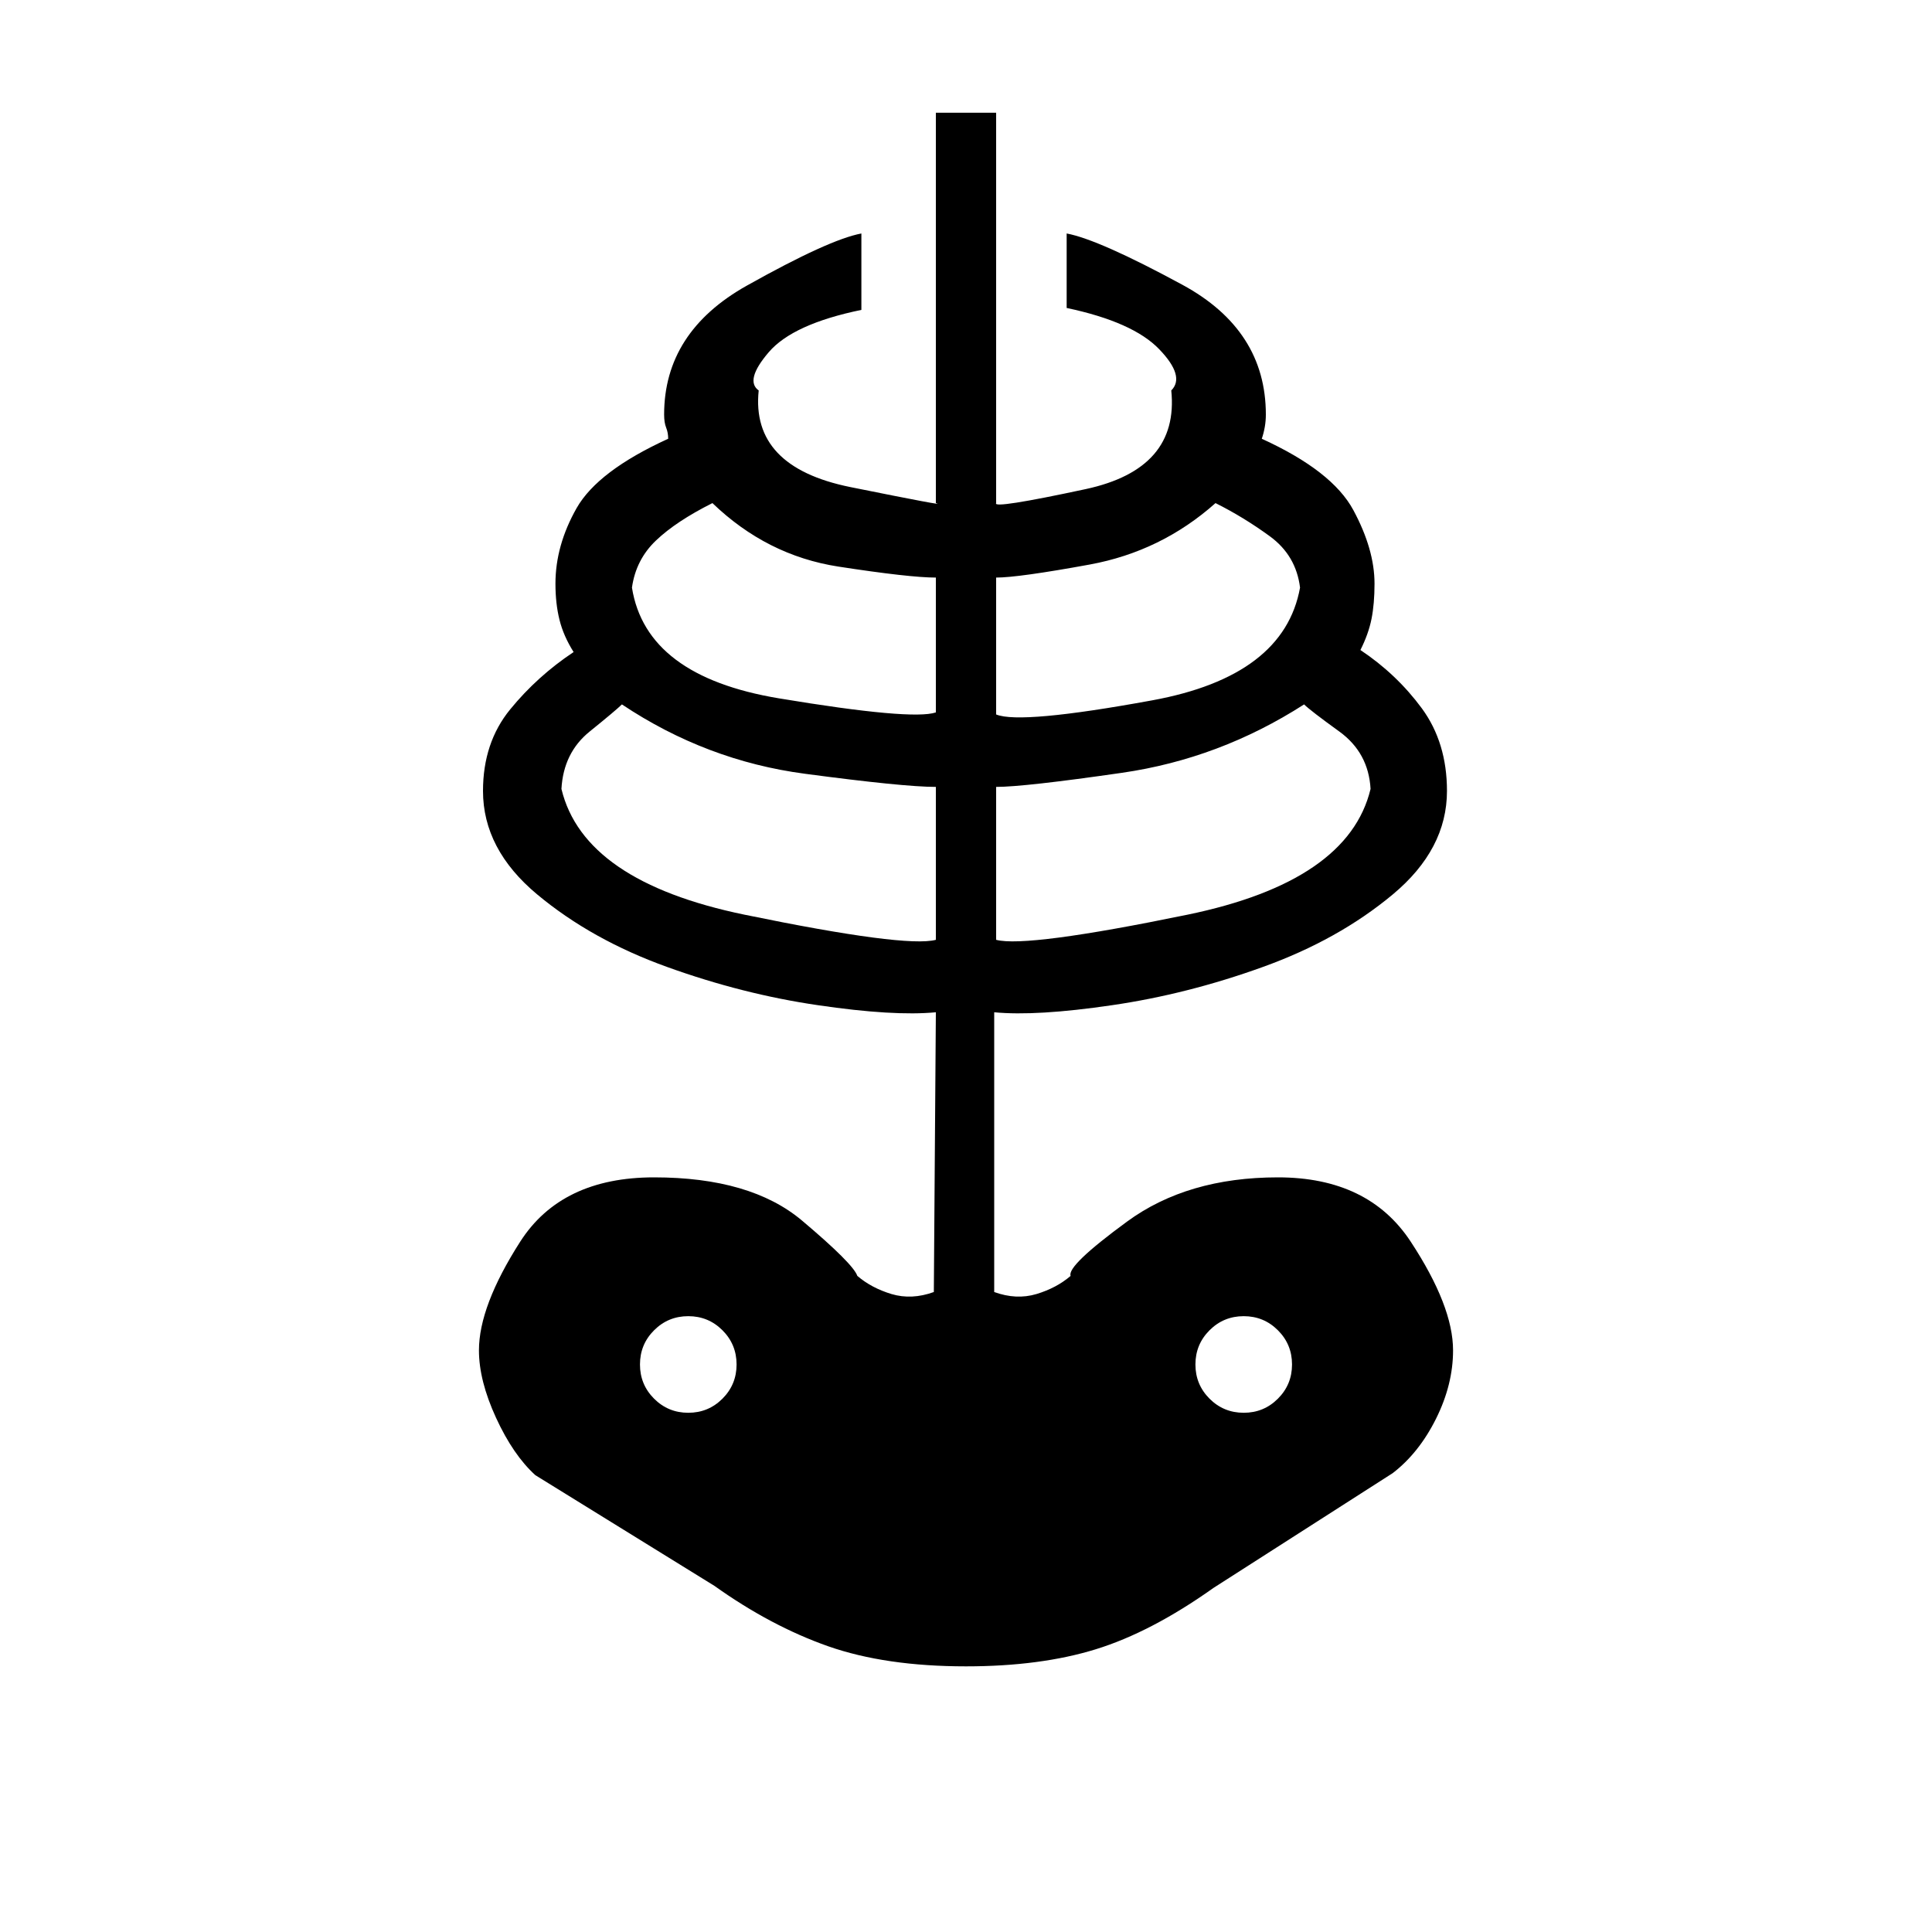 <svg xmlns="http://www.w3.org/2000/svg" height="20" width="20"><path d="M10 17.25q-.833 0-1.427-.208-.594-.209-1.177-.625l-1.854-1.146q-.23-.209-.407-.594-.177-.385-.177-.698 0-.458.427-1.125.427-.666 1.386-.666 1 0 1.531.447.531.448.573.573.146.125.354.188.209.062.438-.021l.021-2.896q-.438.042-1.219-.073-.781-.114-1.563-.396-.781-.281-1.344-.75Q5 8.792 5 8.188q0-.5.281-.844t.657-.594q-.105-.167-.146-.333-.042-.167-.042-.375 0-.396.219-.782.219-.385.948-.718 0-.063-.021-.115-.021-.052-.021-.135 0-.854.854-1.334.854-.479 1.188-.541v.791q-.709.146-.959.438-.25.292-.104.396-.083.791.948 1 1.031.208.886.166V1.167h.624v4.041q-.041.063.928-.145.968-.209.885-1.021.146-.146-.125-.427-.271-.282-.958-.427v-.771q.333.062 1.198.531.864.469.864 1.344 0 .125-.042.25.73.333.948.739.219.407.219.761 0 .208-.031.364t-.115.323q.375.25.636.604.26.355.26.855 0 .604-.562 1.072-.563.469-1.344.75-.781.282-1.563.396-.781.115-1.218.073v2.896q.229.083.437.021.209-.063.354-.188-.041-.104.584-.562.625-.458 1.562-.458.938 0 1.375.666.438.667.438 1.125 0 .354-.177.709-.177.354-.448.562l-1.855 1.188q-.645.458-1.218.635T10 17.25Zm-.312-7.521V8.146q-.334 0-1.355-.136-1.021-.135-1.895-.718-.063.062-.334.281-.271.219-.292.594.23.958 1.896 1.302 1.667.343 1.98.26Zm-2.563 4.896q.208 0 .354-.146t.146-.354q0-.208-.146-.354t-.354-.146q-.208 0-.354.146t-.146.354q0 .208.146.354t.354.146Zm2.563-7.25V5.979q-.271 0-1.011-.114-.739-.115-1.302-.657-.375.188-.583.386-.209.198-.25.489.146.917 1.52 1.146 1.376.229 1.626.146Zm.624 2.354q.313.083 1.98-.26 1.666-.344 1.896-1.302-.021-.375-.323-.594-.303-.219-.365-.281-.875.562-1.885.708-1.011.146-1.303.146Zm0-2.333q.25.104 1.615-.146t1.531-1.167q-.041-.333-.312-.531t-.563-.344q-.562.5-1.302.636-.739.135-.969.135Zm2.563 7.229q.208 0 .354-.146t.146-.354q0-.208-.146-.354t-.354-.146q-.208 0-.354.146t-.146.354q0 .208.146.354t.354.146Z"/></svg>